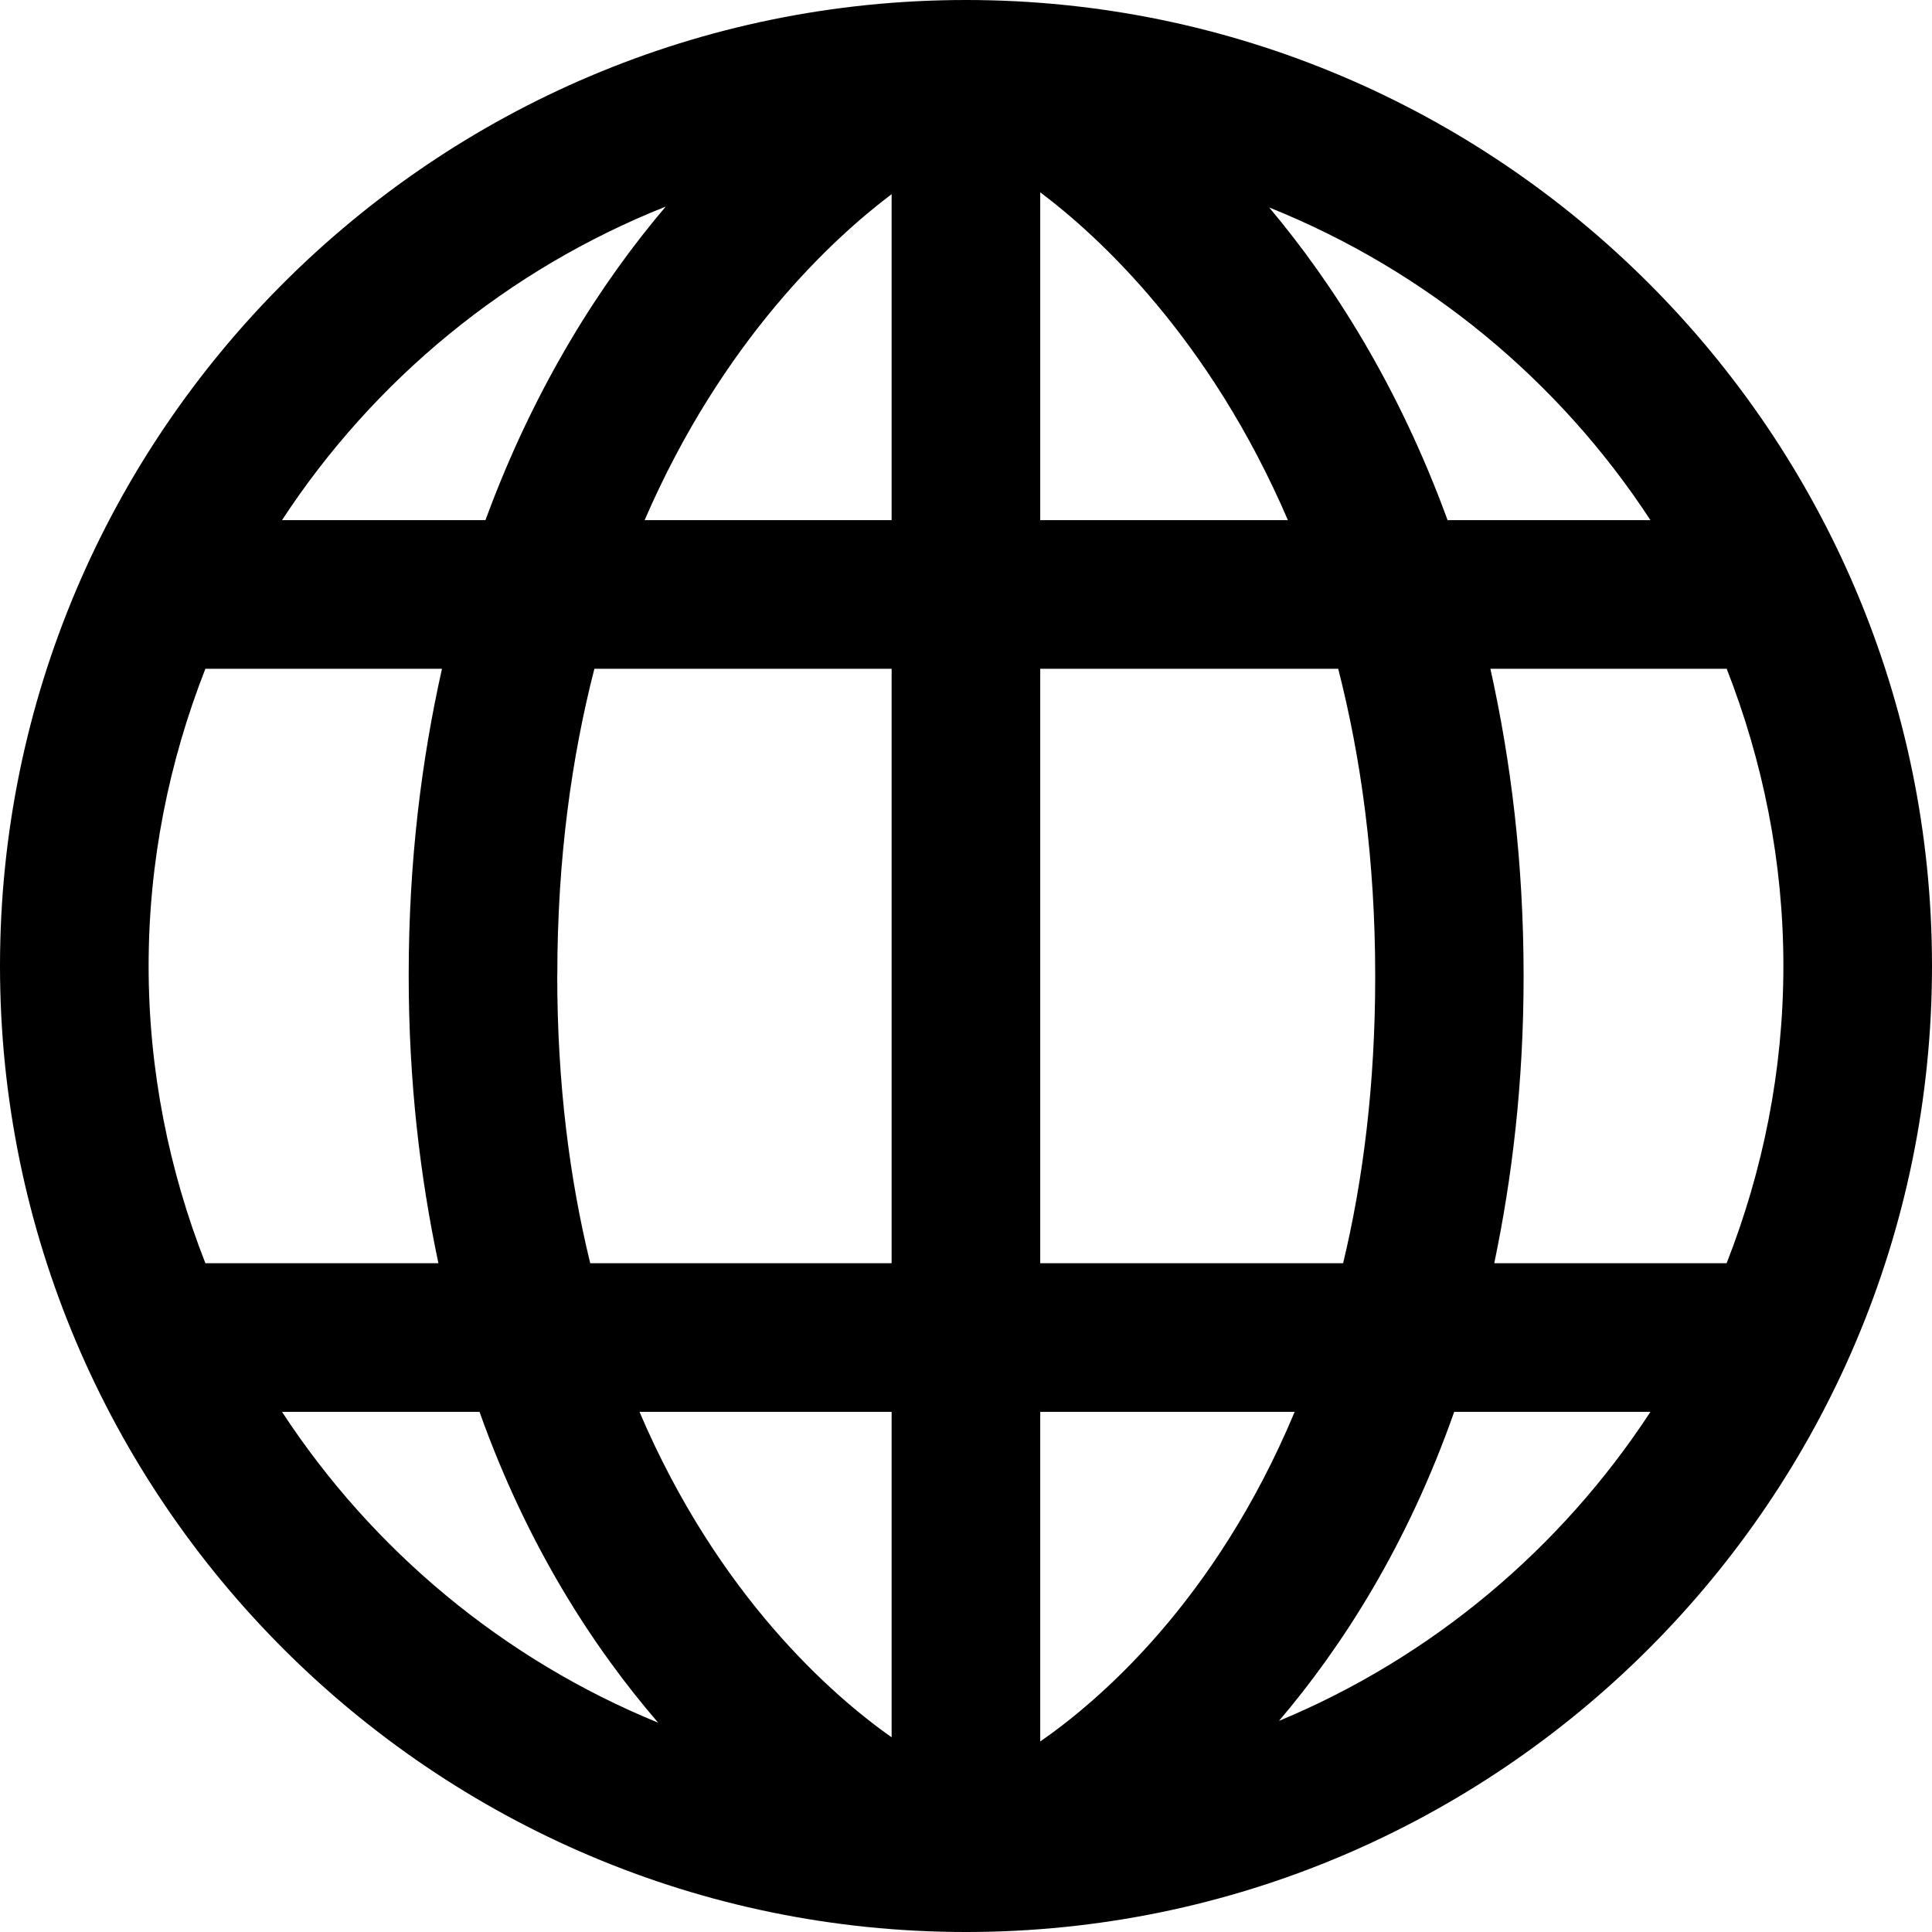 <svg xmlns="http://www.w3.org/2000/svg" viewBox="0 0 26 26" enable-background="new 0 0 26 26"><path d="m13 0c-7.168 0-13 5.832-13 13 0 7.168 5.832 13 13 13 7.168 0 13-5.832 13-13 0-7.168-5.832-13-13-13m11 13c0 1.412-.277 2.759-.764 4h-3.127c.24-1.15.395-2.422.395-3.861 0-1.546-.174-2.912-.447-4.139h3.18c.486 1.242.763 2.588.763 4m-22 0c0-1.412.277-2.758.764-4h3.184c-.274 1.223-.448 2.584-.448 4.125 0 1.445.156 2.722.4 3.875h-3.136c-.487-1.241-.764-2.588-.764-4m5.5.125c0-1.572.194-2.936.499-4.125h4v8h-4.056c-.274-1.121-.444-2.404-.444-3.875m6.5-10.537c.776.583 2.276 1.953 3.333 4.412h-3.333v-4.412m-2 .025v4.387h-3.324c1.048-2.422 2.532-3.79 3.324-4.387m0 16.387v4.38c-.787-.554-2.333-1.895-3.393-4.38h3.393m2 4.436v-4.436h3.424c-1.069 2.559-2.646 3.897-3.424 4.436m0-6.436v-8h4.01c.305 1.193.498 2.561.498 4.139 0 1.465-.164 2.744-.432 3.861h-4.072m8.208-10h-2.73c-.662-1.812-1.551-3.198-2.401-4.208 2.111.846 3.901 2.326 5.131 4.208m-13.252-4.22c-.86 1.012-1.758 2.401-2.426 4.22h-2.738c1.237-1.891 3.038-3.375 5.164-4.22m-5.164 16.22h2.658c.648 1.818 1.541 3.182 2.404 4.183-2.082-.851-3.844-2.322-5.062-4.183m13.417 4.159c.85-1 1.724-2.356 2.358-4.159h2.641c-1.205 1.843-2.943 3.305-4.999 4.159"/></svg>